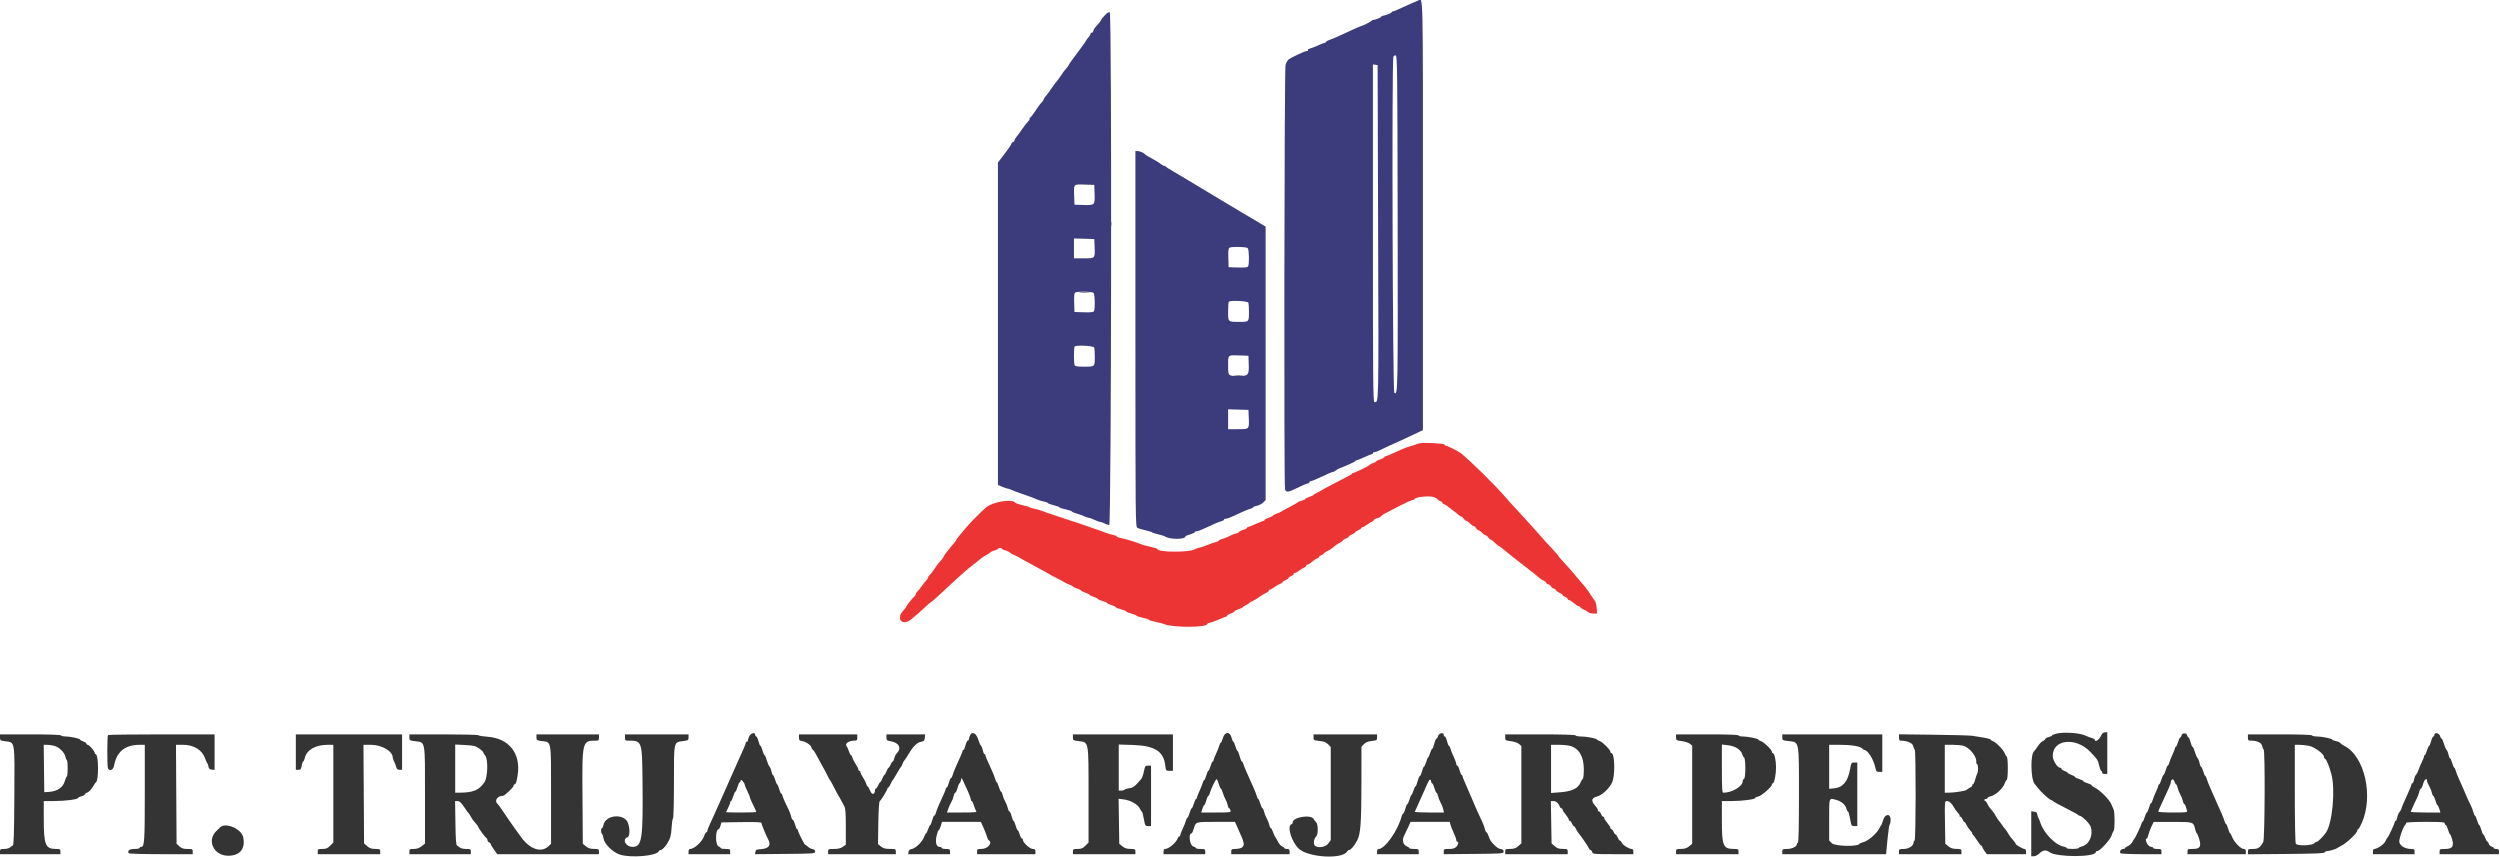 <svg id="svg" version="1.1" xmlns="http://www.w3.org/2000/svg" xmlns:xlink="http://www.w3.org/1999/xlink" width="400" height="137.041" viewBox="0, 0, 400,137.041"><g id="svgg"><path id="path0" d="M227.083 70.935 C 226.900 70.980,226.600 71.082,226.417 71.162 C 226.233 71.242,225.861 71.356,225.589 71.416 C 225.317 71.476,224.717 71.696,224.255 71.906 C 222.174 72.853,221.827 73.000,221.668 73.000 C 221.576 73.000,221.500 73.063,221.500 73.140 C 221.500 73.217,221.200 73.379,220.833 73.500 C 220.467 73.621,220.167 73.775,220.167 73.842 C 220.167 73.909,219.984 74.010,219.762 74.066 C 219.539 74.121,219.258 74.266,219.137 74.386 C 218.898 74.624,216.761 75.667,216.513 75.667 C 216.430 75.667,216.336 75.723,216.306 75.792 C 216.248 75.921,215.844 76.143,213.167 77.514 C 212.296 77.960,211.508 78.387,211.417 78.463 C 211.325 78.540,211.006 78.710,210.708 78.842 C 210.410 78.973,210.167 79.126,210.167 79.181 C 210.167 79.235,209.867 79.379,209.500 79.500 C 209.133 79.621,208.833 79.777,208.833 79.847 C 208.833 79.916,208.608 80.023,208.332 80.084 C 208.056 80.144,207.735 80.282,207.618 80.389 C 207.502 80.496,206.884 80.846,206.245 81.167 C 205.606 81.487,205.046 81.796,205.000 81.852 C 204.954 81.907,204.635 82.054,204.292 82.177 C 203.948 82.300,203.667 82.448,203.667 82.507 C 203.667 82.565,203.367 82.712,203.000 82.833 C 202.633 82.954,202.333 83.116,202.333 83.193 C 202.333 83.270,202.260 83.333,202.171 83.333 C 202.081 83.333,201.517 83.558,200.917 83.833 C 200.316 84.108,199.752 84.333,199.662 84.333 C 199.573 84.333,199.500 84.396,199.500 84.474 C 199.500 84.551,199.200 84.704,198.833 84.814 C 198.467 84.923,198.167 85.085,198.167 85.173 C 198.167 85.261,198.028 85.333,197.858 85.333 C 197.688 85.333,197.213 85.512,196.802 85.731 C 196.391 85.949,195.817 86.180,195.527 86.244 C 195.237 86.308,195.000 86.423,195.000 86.500 C 195.000 86.577,194.756 86.692,194.458 86.756 C 194.160 86.819,193.598 87.014,193.208 87.190 C 192.819 87.365,192.256 87.555,191.958 87.611 C 191.660 87.667,191.342 87.771,191.250 87.841 C 190.501 88.416,185.167 88.406,185.167 87.831 C 185.167 87.764,184.708 87.620,184.146 87.509 C 183.585 87.399,182.891 87.208,182.605 87.085 C 181.859 86.765,180.025 86.206,179.292 86.075 C 178.948 86.013,178.667 85.900,178.667 85.822 C 178.667 85.745,178.385 85.632,178.042 85.571 C 177.698 85.510,177.192 85.362,176.917 85.241 C 176.642 85.120,175.704 84.786,174.833 84.498 C 173.963 84.210,173.100 83.911,172.917 83.832 C 172.733 83.754,172.283 83.604,171.917 83.500 C 171.550 83.396,171.100 83.247,170.917 83.170 C 170.733 83.093,169.833 82.792,168.917 82.502 C 168.000 82.211,167.025 81.876,166.750 81.756 C 166.475 81.637,165.950 81.486,165.583 81.422 C 165.217 81.357,164.842 81.244,164.750 81.170 C 164.658 81.097,164.133 80.940,163.583 80.821 C 163.033 80.701,162.537 80.537,162.481 80.454 C 162.004 79.755,158.818 80.272,157.725 81.227 C 156.947 81.907,155.216 83.655,154.634 84.349 C 154.295 84.753,153.789 85.356,153.509 85.689 C 153.229 86.022,153.000 86.340,153.000 86.397 C 153.000 86.454,152.869 86.641,152.708 86.814 C 152.548 86.986,152.282 87.305,152.118 87.522 C 151.954 87.739,151.635 88.142,151.410 88.417 C 151.185 88.692,151.000 88.973,151.000 89.042 C 151.000 89.110,150.847 89.335,150.659 89.542 C 150.109 90.147,149.934 90.375,149.412 91.167 C 149.140 91.579,148.824 91.977,148.709 92.050 C 148.594 92.123,148.500 92.275,148.500 92.388 C 148.500 92.500,148.369 92.714,148.208 92.863 C 148.048 93.012,147.729 93.411,147.500 93.750 C 147.271 94.089,146.952 94.488,146.792 94.637 C 146.631 94.786,146.500 95.000,146.500 95.112 C 146.500 95.225,146.406 95.377,146.292 95.450 C 146.058 95.600,145.000 96.929,145.000 97.074 C 145.000 97.125,144.869 97.311,144.708 97.488 C 144.079 98.182,144.000 98.340,144.000 98.910 C 144.000 99.625,144.945 99.774,145.683 99.175 C 146.709 98.344,147.077 98.023,147.942 97.208 C 148.452 96.727,148.918 96.333,148.977 96.332 C 149.035 96.332,149.736 95.713,150.535 94.957 C 151.333 94.202,152.447 93.171,153.011 92.667 C 153.576 92.162,154.204 91.600,154.409 91.417 C 154.722 91.136,155.487 90.519,156.470 89.755 C 156.591 89.660,156.819 89.471,156.975 89.333 C 157.132 89.196,157.483 88.971,157.755 88.833 C 158.027 88.696,158.353 88.486,158.478 88.367 C 158.604 88.248,158.923 88.107,159.187 88.054 C 159.451 88.002,159.667 87.893,159.667 87.813 C 159.667 87.732,159.817 87.667,160.000 87.667 C 160.183 87.667,160.333 87.732,160.333 87.813 C 160.333 87.893,160.549 88.002,160.813 88.054 C 161.077 88.107,161.396 88.251,161.522 88.374 C 161.647 88.497,162.012 88.702,162.333 88.831 C 162.654 88.959,162.954 89.106,163.000 89.157 C 163.046 89.208,163.346 89.383,163.667 89.546 C 163.987 89.709,164.775 90.138,165.417 90.500 C 166.058 90.862,166.846 91.291,167.167 91.454 C 167.487 91.617,167.787 91.787,167.833 91.833 C 167.879 91.879,168.442 92.179,169.083 92.500 C 169.725 92.821,170.287 93.129,170.333 93.185 C 170.379 93.241,170.698 93.387,171.042 93.510 C 171.385 93.633,171.667 93.782,171.667 93.840 C 171.667 93.899,171.967 94.046,172.333 94.167 C 172.700 94.288,173.000 94.438,173.000 94.500 C 173.000 94.562,173.300 94.712,173.667 94.833 C 174.033 94.954,174.333 95.104,174.333 95.167 C 174.333 95.229,174.633 95.379,175.000 95.500 C 175.367 95.621,175.667 95.773,175.667 95.838 C 175.667 95.903,176.004 96.051,176.417 96.167 C 176.829 96.282,177.167 96.430,177.167 96.495 C 177.167 96.561,177.467 96.704,177.833 96.814 C 178.200 96.923,178.500 97.071,178.500 97.142 C 178.500 97.213,178.875 97.366,179.333 97.484 C 179.792 97.601,180.167 97.752,180.167 97.819 C 180.167 97.885,180.542 98.042,181.000 98.167 C 181.458 98.291,181.833 98.445,181.833 98.507 C 181.833 98.570,182.283 98.717,182.833 98.833 C 183.383 98.950,183.833 99.100,183.833 99.167 C 183.833 99.233,184.302 99.380,184.875 99.492 C 185.448 99.604,186.067 99.764,186.250 99.848 C 187.542 100.435,193.167 100.426,193.167 99.837 C 193.167 99.766,193.393 99.663,193.669 99.608 C 193.946 99.552,194.586 99.318,195.091 99.087 C 195.596 98.856,196.083 98.667,196.172 98.667 C 196.261 98.667,196.333 98.597,196.333 98.513 C 196.333 98.428,196.596 98.273,196.917 98.167 C 197.237 98.061,197.500 97.908,197.500 97.827 C 197.500 97.746,197.800 97.590,198.167 97.480 C 198.533 97.370,198.833 97.227,198.833 97.161 C 198.833 97.094,199.058 96.947,199.333 96.833 C 199.608 96.719,199.833 96.579,199.833 96.520 C 199.833 96.462,200.077 96.307,200.375 96.175 C 200.673 96.043,200.992 95.874,201.083 95.799 C 201.423 95.520,202.426 94.897,202.708 94.789 C 202.869 94.727,203.000 94.600,203.000 94.505 C 203.000 94.411,203.087 94.333,203.193 94.333 C 203.299 94.333,203.617 94.157,203.901 93.941 C 204.185 93.725,204.585 93.495,204.792 93.429 C 204.998 93.364,205.167 93.250,205.167 93.176 C 205.167 93.101,205.392 92.947,205.667 92.833 C 205.942 92.719,206.167 92.558,206.167 92.476 C 206.167 92.393,206.354 92.254,206.583 92.167 C 206.813 92.080,207.000 91.931,207.000 91.837 C 207.000 91.744,207.087 91.667,207.193 91.667 C 207.299 91.667,207.617 91.492,207.901 91.279 C 208.185 91.066,208.548 90.844,208.708 90.785 C 208.869 90.726,209.000 90.600,209.000 90.505 C 209.000 90.411,209.094 90.333,209.208 90.333 C 209.323 90.333,209.679 90.108,210.000 89.833 C 210.321 89.559,210.677 89.334,210.792 89.334 C 210.906 89.334,211.000 89.256,211.000 89.163 C 211.000 89.069,211.188 88.920,211.417 88.833 C 211.646 88.746,211.833 88.616,211.833 88.545 C 211.833 88.473,212.070 88.310,212.358 88.182 C 212.647 88.054,213.017 87.830,213.180 87.683 C 213.637 87.272,213.878 87.103,214.375 86.847 C 214.627 86.717,214.833 86.557,214.833 86.492 C 214.833 86.427,215.058 86.281,215.333 86.167 C 215.608 86.053,215.833 85.903,215.833 85.833 C 215.833 85.764,216.058 85.614,216.333 85.500 C 216.608 85.386,216.833 85.236,216.833 85.167 C 216.833 85.097,217.058 84.947,217.333 84.833 C 217.608 84.719,217.833 84.560,217.833 84.480 C 217.833 84.399,217.920 84.333,218.026 84.333 C 218.132 84.333,218.451 84.159,218.734 83.946 C 219.018 83.733,219.381 83.510,219.542 83.451 C 219.702 83.392,219.833 83.272,219.833 83.185 C 219.833 83.098,220.058 82.977,220.332 82.917 C 220.607 82.857,220.888 82.719,220.957 82.612 C 221.027 82.505,221.346 82.282,221.667 82.118 C 221.987 81.954,223.035 81.410,223.995 80.910 C 224.955 80.409,225.874 80.000,226.037 80.000 C 226.200 80.000,226.333 79.932,226.333 79.848 C 226.333 79.544,228.576 79.293,229.315 79.514 C 229.692 79.627,230.000 79.784,230.000 79.864 C 230.000 79.943,230.188 80.080,230.417 80.167 C 230.646 80.254,230.833 80.402,230.833 80.496 C 230.833 80.590,230.916 80.667,231.018 80.667 C 231.119 80.667,231.405 80.835,231.653 81.042 C 231.902 81.248,232.318 81.567,232.578 81.750 C 232.838 81.933,233.189 82.215,233.359 82.375 C 233.528 82.535,233.741 82.667,233.832 82.667 C 233.923 82.667,234.091 82.817,234.205 83.000 C 234.320 83.183,234.500 83.333,234.606 83.333 C 234.712 83.333,234.975 83.520,235.191 83.747 C 235.407 83.975,235.674 84.162,235.786 84.164 C 235.897 84.165,236.069 84.317,236.167 84.500 C 236.265 84.683,236.436 84.835,236.548 84.836 C 236.659 84.838,236.927 85.025,237.142 85.253 C 237.358 85.480,237.622 85.667,237.727 85.667 C 237.833 85.667,238.013 85.817,238.128 86.000 C 238.242 86.183,238.413 86.333,238.507 86.333 C 238.601 86.333,238.898 86.558,239.167 86.833 C 239.435 87.108,239.704 87.333,239.764 87.333 C 239.824 87.333,240.118 87.540,240.418 87.792 C 240.718 88.044,241.159 88.400,241.397 88.583 C 241.635 88.767,242.009 89.067,242.227 89.250 C 242.445 89.433,242.825 89.729,243.072 89.906 C 243.319 90.084,243.662 90.351,243.833 90.500 C 244.005 90.649,244.346 90.916,244.592 91.094 C 245.119 91.475,245.699 91.941,246.282 92.453 C 246.514 92.656,246.839 92.865,247.003 92.918 C 247.168 92.970,247.345 93.122,247.396 93.256 C 247.447 93.390,247.602 93.500,247.739 93.500 C 247.876 93.500,248.069 93.650,248.167 93.833 C 248.265 94.017,248.457 94.167,248.594 94.167 C 248.732 94.167,248.884 94.272,248.934 94.401 C 248.983 94.531,249.244 94.727,249.512 94.838 C 249.780 94.949,250.000 95.108,250.000 95.191 C 250.000 95.274,250.188 95.413,250.417 95.500 C 250.646 95.587,250.833 95.735,250.833 95.829 C 250.833 95.923,250.927 96.003,251.042 96.007 C 251.156 96.010,251.510 96.235,251.827 96.507 C 252.144 96.778,252.501 97.000,252.619 97.000 C 252.737 97.000,252.833 97.066,252.833 97.146 C 252.833 97.227,253.077 97.393,253.375 97.514 C 253.673 97.636,254.016 97.833,254.137 97.951 C 254.258 98.070,254.624 98.167,254.949 98.167 L 255.541 98.167 255.467 97.275 C 255.427 96.785,255.303 96.279,255.192 96.150 C 255.082 96.022,254.749 95.542,254.454 95.084 C 254.158 94.626,253.804 94.123,253.667 93.966 C 253.529 93.809,253.179 93.396,252.888 93.048 C 251.398 91.267,250.601 90.352,249.998 89.732 C 249.633 89.355,249.333 88.999,249.333 88.940 C 249.333 88.881,248.940 88.424,248.458 87.923 C 247.977 87.422,247.407 86.803,247.191 86.548 C 246.975 86.292,246.424 85.671,245.968 85.167 C 245.511 84.662,244.675 83.733,244.111 83.102 C 243.546 82.471,242.783 81.643,242.417 81.261 C 242.050 80.880,241.401 80.159,240.974 79.659 C 239.363 77.771,235.296 73.757,233.729 72.508 C 233.364 72.217,231.617 71.333,231.407 71.333 C 231.290 71.333,231.165 71.246,231.130 71.139 C 231.063 70.938,227.745 70.771,227.083 70.935 " stroke="none" fill="#ec3434" fill-rule="evenodd"></path><path id="path1" d="M177.712 35.833 C 177.712 36.246,177.745 36.415,177.784 36.208 C 177.824 36.002,177.824 35.665,177.784 35.458 C 177.745 35.252,177.712 35.421,177.712 35.833 M172.792 46.789 C 173.181 46.824,173.819 46.824,174.208 46.789 C 174.598 46.754,174.279 46.725,173.500 46.725 C 172.721 46.725,172.402 46.754,172.792 46.789 M197.542 60.121 C 197.885 60.157,198.448 60.157,198.792 60.121 C 199.135 60.085,198.854 60.056,198.167 60.056 C 197.479 60.056,197.198 60.085,197.542 60.121 M329.125 117.360 C 328.690 117.457,328.333 117.597,328.333 117.671 C 328.333 117.746,328.103 117.857,327.822 117.919 C 327.541 117.981,327.271 118.134,327.223 118.259 C 327.175 118.385,327.001 118.530,326.837 118.582 C 326.673 118.634,326.324 118.993,326.061 119.380 C 325.799 119.767,325.532 120.123,325.468 120.171 C 324.844 120.640,324.904 124.707,325.546 125.429 C 325.658 125.555,325.900 125.856,326.083 126.097 C 326.587 126.760,327.954 128.000,328.180 128.000 C 328.251 128.000,328.409 128.094,328.530 128.208 C 328.651 128.323,329.575 128.829,330.583 129.333 C 331.592 129.837,332.442 130.306,332.472 130.375 C 332.503 130.444,332.603 130.500,332.694 130.500 C 333.077 130.500,334.327 131.727,334.511 132.283 C 334.953 133.623,334.277 135.132,333.103 135.427 C 332.861 135.487,332.622 135.604,332.572 135.685 C 332.452 135.879,330.667 135.879,330.667 135.685 C 330.667 135.604,330.419 135.491,330.115 135.434 C 328.862 135.199,327.003 133.294,326.498 131.729 C 326.384 131.374,326.232 131.008,326.161 130.917 C 326.090 130.825,326.006 130.563,325.974 130.333 C 325.931 130.021,325.802 129.904,325.458 129.864 L 325.000 129.811 325.000 133.406 L 325.000 137.000 325.429 137.000 C 325.684 137.000,326.062 136.797,326.359 136.500 C 326.853 136.006,327.409 135.949,327.917 136.341 C 329.011 137.187,335.333 137.175,335.333 136.327 C 335.333 136.239,335.446 136.167,335.583 136.167 C 335.983 136.167,337.631 134.366,337.845 133.695 C 337.952 133.359,338.106 133.012,338.187 132.925 C 338.381 132.715,338.376 129.909,338.181 129.539 C 338.097 129.380,337.939 129.010,337.831 128.717 C 337.556 127.974,335.947 126.363,335.090 125.973 C 334.857 125.867,334.667 125.720,334.667 125.647 C 334.667 125.573,334.367 125.423,334.000 125.314 C 333.633 125.204,333.333 125.054,333.333 124.980 C 333.333 124.907,333.033 124.757,332.667 124.647 C 332.300 124.537,332.000 124.389,332.000 124.318 C 332.000 124.247,331.737 124.093,331.417 123.977 C 331.096 123.861,330.833 123.714,330.833 123.649 C 330.833 123.585,330.608 123.454,330.333 123.358 C 330.058 123.262,329.833 123.105,329.833 123.009 C 329.833 122.912,329.730 122.833,329.603 122.833 C 329.190 122.833,328.458 121.680,328.440 121.002 C 328.369 118.300,332.102 117.856,334.438 120.289 C 335.610 121.510,335.651 121.572,335.864 122.495 C 335.970 122.956,336.119 123.333,336.195 123.333 C 336.271 123.333,336.333 123.446,336.333 123.583 C 336.333 123.739,336.491 123.833,336.750 123.833 L 337.167 123.833 337.167 120.500 L 337.167 117.167 336.792 117.169 C 336.520 117.170,336.329 117.353,336.098 117.835 C 335.812 118.432,335.167 118.790,335.167 118.351 C 335.167 118.270,334.963 118.152,334.714 118.089 C 334.465 118.027,333.943 117.830,333.554 117.653 C 332.696 117.263,330.282 117.103,329.125 117.360 M119.848 117.875 C 119.724 118.173,119.633 118.473,119.645 118.542 C 119.657 118.610,119.592 118.667,119.500 118.667 C 119.408 118.667,119.333 118.746,119.333 118.844 C 119.333 118.941,119.138 119.447,118.900 119.969 C 118.662 120.490,118.354 121.179,118.215 121.500 C 117.968 122.072,117.665 122.750,116.913 124.417 C 116.542 125.239,116.120 126.192,115.624 127.333 C 115.484 127.654,115.166 128.367,114.916 128.917 C 114.667 129.467,114.321 130.235,114.148 130.625 C 113.975 131.015,113.683 131.657,113.500 132.053 C 113.317 132.448,113.167 132.861,113.167 132.969 C 113.167 133.078,113.097 133.167,113.013 133.167 C 112.928 133.167,112.772 133.432,112.665 133.756 C 112.369 134.653,111.095 135.833,110.423 135.833 C 110.261 135.833,110.167 135.986,110.167 136.250 L 110.167 136.667 113.500 136.667 L 116.833 136.667 116.833 136.250 C 116.833 135.867,116.772 135.833,116.083 135.833 C 115.671 135.833,115.333 135.776,115.333 135.706 C 115.333 135.636,115.165 135.505,114.958 135.415 C 114.423 135.179,114.450 132.667,114.988 132.667 C 115.060 132.667,115.188 132.423,115.274 132.125 L 115.429 131.583 118.631 131.538 C 120.954 131.505,121.833 131.545,121.833 131.684 C 121.833 131.889,122.550 133.633,122.933 134.359 C 123.409 135.261,122.986 135.784,121.718 135.865 C 121.031 135.909,120.909 135.970,120.863 136.294 L 120.809 136.672 125.613 136.628 C 130.291 136.584,130.417 136.575,130.417 136.250 C 130.417 136.026,130.287 135.898,130.019 135.860 C 129.800 135.830,129.468 135.661,129.279 135.485 C 129.091 135.310,128.891 135.167,128.834 135.167 C 128.707 135.167,127.667 133.099,127.667 132.848 C 127.667 132.748,127.607 132.667,127.535 132.667 C 127.462 132.667,127.312 132.329,127.202 131.917 C 127.092 131.504,126.932 131.167,126.847 131.167 C 126.762 131.167,126.640 130.923,126.576 130.625 C 126.511 130.327,126.325 129.821,126.161 129.500 C 125.621 128.438,125.167 127.383,125.167 127.190 C 125.167 127.086,125.101 127.000,125.022 127.000 C 124.942 127.000,124.782 126.662,124.667 126.250 C 124.551 125.837,124.408 125.500,124.348 125.500 C 124.288 125.500,124.140 125.162,124.018 124.750 C 123.896 124.337,123.738 124.000,123.667 124.000 C 123.595 124.000,123.488 123.740,123.429 123.422 C 123.369 123.104,123.225 122.748,123.109 122.630 C 122.993 122.513,122.798 122.060,122.677 121.625 C 122.556 121.190,122.401 120.833,122.333 120.833 C 122.265 120.833,122.115 120.496,122.000 120.083 C 121.885 119.671,121.734 119.333,121.665 119.333 C 121.596 119.333,121.455 118.996,121.351 118.583 C 121.247 118.171,121.088 117.833,120.998 117.833 C 120.907 117.833,120.833 117.721,120.833 117.583 C 120.833 117.079,120.087 117.300,119.848 117.875 M155.163 117.761 C 155.073 117.996,155.000 118.258,155.000 118.344 C 155.000 118.430,154.926 118.500,154.836 118.500 C 154.745 118.500,154.586 118.837,154.483 119.250 C 154.379 119.662,154.228 120.000,154.147 120.000 C 154.066 120.000,154.000 120.076,154.000 120.168 C 154.000 120.327,153.853 120.674,152.906 122.755 C 152.696 123.217,152.473 123.798,152.411 124.047 C 152.348 124.296,152.231 124.500,152.151 124.500 C 152.071 124.500,151.920 124.837,151.816 125.250 C 151.712 125.662,151.561 126.000,151.480 126.000 C 151.399 126.000,151.333 126.076,151.333 126.168 C 151.333 126.327,151.187 126.674,150.239 128.755 C 150.030 129.217,149.807 129.798,149.744 130.047 C 149.682 130.296,149.565 130.500,149.484 130.500 C 149.404 130.500,149.253 130.837,149.149 131.250 C 149.045 131.662,148.906 132.000,148.840 132.000 C 148.774 132.000,148.621 132.300,148.500 132.667 C 148.379 133.033,148.232 133.333,148.173 133.333 C 148.115 133.333,147.979 133.577,147.871 133.875 C 147.566 134.717,146.479 135.766,145.814 135.860 C 145.551 135.898,145.399 136.043,145.363 136.292 L 145.310 136.667 148.655 136.667 L 152.000 136.667 152.000 136.250 C 152.000 135.875,151.933 135.833,151.333 135.833 C 150.967 135.833,150.667 135.758,150.667 135.667 C 150.667 135.575,150.515 135.500,150.329 135.500 C 149.806 135.500,149.616 134.788,149.854 133.723 C 149.963 133.234,150.113 132.833,150.186 132.833 C 150.260 132.833,150.410 132.533,150.520 132.167 L 150.719 131.500 153.832 131.500 L 156.944 131.500 157.380 132.477 C 157.619 133.014,157.865 133.652,157.926 133.895 C 157.987 134.138,158.104 134.378,158.185 134.428 C 158.864 134.848,158.070 135.820,157.042 135.828 C 156.399 135.833,156.333 135.872,156.333 136.250 L 156.333 136.667 161.000 136.667 L 165.667 136.667 165.667 136.250 C 165.667 135.914,165.584 135.833,165.239 135.833 C 164.784 135.833,163.667 134.810,163.667 134.393 C 163.667 134.269,163.595 134.167,163.507 134.167 C 163.419 134.167,163.257 133.867,163.147 133.500 C 163.037 133.133,162.894 132.833,162.829 132.833 C 162.763 132.833,162.615 132.496,162.500 132.083 C 162.385 131.671,162.234 131.333,162.165 131.333 C 162.096 131.333,161.955 130.996,161.851 130.583 C 161.747 130.171,161.594 129.833,161.511 129.833 C 161.428 129.833,161.308 129.590,161.245 129.292 C 161.182 128.994,160.997 128.525,160.833 128.250 C 160.670 127.975,160.484 127.506,160.421 127.208 C 160.358 126.910,160.246 126.667,160.172 126.667 C 160.098 126.667,159.937 126.329,159.815 125.917 C 159.694 125.504,159.543 125.167,159.482 125.167 C 159.420 125.167,159.318 124.963,159.256 124.714 C 159.193 124.465,158.970 123.883,158.761 123.422 C 157.813 121.340,157.667 120.993,157.667 120.835 C 157.667 120.742,157.600 120.667,157.519 120.667 C 157.437 120.667,157.322 120.407,157.262 120.089 C 157.202 119.771,157.060 119.415,156.946 119.297 C 156.831 119.179,156.639 118.746,156.517 118.333 C 156.197 117.244,155.475 116.939,155.163 117.761 M195.669 118.075 C 195.552 118.492,195.400 118.833,195.330 118.833 C 195.260 118.833,195.152 119.037,195.089 119.286 C 195.027 119.535,194.793 120.124,194.571 120.594 C 194.349 121.064,194.167 121.535,194.167 121.641 C 194.167 121.747,194.108 121.833,194.036 121.833 C 193.965 121.833,193.806 122.171,193.685 122.583 C 193.563 122.996,193.406 123.333,193.337 123.333 C 193.267 123.333,193.115 123.671,193.000 124.083 C 192.885 124.496,192.733 124.833,192.663 124.833 C 192.593 124.833,192.485 125.037,192.422 125.286 C 192.360 125.535,192.127 126.124,191.904 126.594 C 191.682 127.064,191.500 127.535,191.500 127.641 C 191.500 127.747,191.441 127.833,191.370 127.833 C 191.298 127.833,191.140 128.171,191.018 128.583 C 190.896 128.996,190.740 129.333,190.670 129.333 C 190.600 129.333,190.449 129.671,190.333 130.083 C 190.218 130.496,190.066 130.833,189.996 130.833 C 189.927 130.833,189.818 131.037,189.756 131.286 C 189.693 131.535,189.460 132.124,189.238 132.594 C 189.015 133.064,188.833 133.535,188.833 133.641 C 188.833 133.747,188.763 133.833,188.678 133.833 C 188.592 133.833,188.478 133.974,188.423 134.146 C 188.217 134.795,186.986 135.833,186.423 135.833 C 186.261 135.833,186.167 135.986,186.167 136.250 L 186.167 136.667 189.500 136.667 L 192.833 136.667 192.833 136.250 C 192.833 135.867,192.772 135.833,192.083 135.833 C 191.671 135.833,191.333 135.766,191.333 135.685 C 191.333 135.603,191.151 135.490,190.928 135.434 C 190.354 135.290,190.100 133.333,190.655 133.333 C 190.724 133.333,190.875 133.015,190.991 132.625 C 191.335 131.466,191.228 131.500,194.564 131.500 L 197.588 131.500 197.951 132.292 C 199.130 134.866,199.211 135.220,198.708 135.601 C 198.548 135.723,198.098 135.825,197.708 135.828 C 197.065 135.833,197.000 135.872,197.000 136.250 L 197.000 136.667 201.667 136.667 L 206.333 136.667 206.333 136.250 C 206.333 135.917,206.250 135.833,205.917 135.833 C 205.688 135.833,205.500 135.776,205.500 135.706 C 205.500 135.636,205.331 135.505,205.125 135.415 C 204.919 135.324,204.623 134.987,204.467 134.667 C 204.312 134.346,204.116 134.004,204.032 133.907 C 203.949 133.810,203.789 133.454,203.677 133.116 C 203.566 132.777,203.411 132.500,203.334 132.500 C 203.256 132.500,203.142 132.256,203.079 131.958 C 203.016 131.660,202.830 131.192,202.667 130.917 C 202.503 130.642,202.318 130.173,202.255 129.875 C 202.192 129.577,202.079 129.333,202.005 129.333 C 201.931 129.333,201.770 128.996,201.649 128.583 C 201.527 128.171,201.377 127.833,201.315 127.833 C 201.253 127.833,201.152 127.630,201.089 127.380 C 201.027 127.131,200.786 126.513,200.555 126.005 C 200.323 125.498,200.037 124.858,199.918 124.583 C 199.799 124.308,199.553 123.746,199.371 123.333 C 199.189 122.921,198.988 122.415,198.925 122.208 C 198.862 122.002,198.755 121.833,198.687 121.833 C 198.619 121.833,198.467 121.458,198.349 121.000 C 198.232 120.542,198.078 120.167,198.006 120.167 C 197.935 120.167,197.782 119.829,197.667 119.417 C 197.551 119.004,197.399 118.667,197.328 118.667 C 197.258 118.667,197.134 118.385,197.053 118.042 C 196.811 117.013,195.961 117.033,195.669 118.075 M230.098 117.750 C 230.041 117.979,229.927 118.167,229.846 118.167 C 229.764 118.167,229.601 118.542,229.484 119.000 C 229.366 119.458,229.213 119.833,229.142 119.833 C 229.071 119.833,228.923 120.133,228.814 120.500 C 228.704 120.867,228.567 121.167,228.510 121.167 C 228.453 121.167,228.306 121.504,228.185 121.917 C 228.063 122.329,227.905 122.667,227.835 122.667 C 227.764 122.667,227.621 123.004,227.517 123.417 C 227.414 123.829,227.262 124.167,227.180 124.167 C 227.098 124.167,226.935 124.542,226.817 125.000 C 226.700 125.458,226.546 125.833,226.475 125.833 C 226.405 125.833,226.257 126.133,226.147 126.500 C 226.037 126.867,225.900 127.167,225.843 127.167 C 225.786 127.167,225.640 127.504,225.518 127.917 C 225.396 128.329,225.239 128.667,225.168 128.667 C 225.097 128.667,224.955 129.004,224.851 129.417 C 224.747 129.829,224.596 130.167,224.516 130.167 C 224.435 130.167,224.318 130.373,224.255 130.625 C 223.709 132.819,221.593 135.833,220.599 135.833 C 220.427 135.833,220.333 135.980,220.333 136.250 L 220.333 136.667 223.667 136.667 L 227.000 136.667 227.000 136.250 C 227.000 135.867,226.939 135.833,226.250 135.833 C 225.838 135.833,225.500 135.777,225.500 135.707 C 225.500 135.638,225.275 135.482,225.000 135.360 C 224.466 135.124,224.306 134.345,224.660 133.706 C 224.748 133.547,225.016 132.985,225.256 132.458 L 225.691 131.500 228.827 131.500 L 231.964 131.500 232.078 131.953 C 232.140 132.202,232.373 132.791,232.596 133.261 C 232.818 133.731,233.000 134.240,233.000 134.391 C 233.000 134.543,233.075 134.667,233.167 134.667 C 233.448 134.667,233.352 135.148,233.000 135.500 C 232.756 135.744,232.444 135.833,231.833 135.833 C 231.054 135.833,231.000 135.861,231.000 136.253 L 231.000 136.672 235.792 136.628 C 240.457 136.584,240.583 136.575,240.583 136.250 C 240.583 136.026,240.453 135.898,240.186 135.860 C 239.786 135.804,239.547 135.654,239.030 135.137 C 238.526 134.633,238.383 134.406,238.177 133.782 C 238.066 133.444,237.911 133.167,237.834 133.167 C 237.756 133.167,237.640 132.923,237.576 132.625 C 237.511 132.327,237.325 131.821,237.161 131.500 C 236.783 130.756,236.064 129.135,235.166 127.000 C 234.877 126.313,234.497 125.432,234.320 125.043 C 234.144 124.655,234.000 124.261,234.000 124.168 C 234.000 124.076,233.941 124.000,233.868 124.000 C 233.795 124.000,233.646 123.662,233.535 123.250 C 233.425 122.837,233.259 122.500,233.167 122.500 C 233.075 122.500,233.000 122.376,233.000 122.224 C 233.000 122.073,232.818 121.564,232.596 121.094 C 232.373 120.624,232.140 120.035,232.078 119.786 C 232.015 119.537,231.906 119.333,231.835 119.333 C 231.764 119.333,231.621 118.996,231.517 118.583 C 231.414 118.171,231.255 117.833,231.164 117.833 C 231.074 117.833,231.000 117.721,231.000 117.583 C 231.000 117.133,230.217 117.278,230.098 117.750 M349.048 117.667 C 349.000 117.850,348.903 118.000,348.832 118.000 C 348.761 118.000,348.604 118.337,348.482 118.750 C 348.360 119.162,348.202 119.500,348.130 119.500 C 348.059 119.500,348.000 119.587,348.000 119.692 C 348.000 119.798,347.818 120.269,347.596 120.739 C 347.373 121.209,347.140 121.798,347.078 122.047 C 347.015 122.296,346.907 122.500,346.837 122.500 C 346.767 122.500,346.615 122.837,346.500 123.250 C 346.385 123.662,346.233 124.000,346.163 124.000 C 346.094 124.000,345.937 124.337,345.815 124.750 C 345.694 125.162,345.535 125.500,345.464 125.500 C 345.392 125.500,345.333 125.587,345.333 125.692 C 345.333 125.798,345.151 126.269,344.929 126.739 C 344.707 127.209,344.473 127.798,344.411 128.047 C 344.348 128.296,344.240 128.500,344.170 128.500 C 344.100 128.500,343.949 128.837,343.833 129.250 C 343.718 129.662,343.566 130.000,343.497 130.000 C 343.427 130.000,343.270 130.337,343.149 130.750 C 343.027 131.162,342.869 131.500,342.797 131.500 C 342.725 131.500,342.667 131.588,342.667 131.695 C 342.667 131.902,341.675 134.025,341.512 134.167 C 341.459 134.212,341.310 134.455,341.181 134.706 C 341.052 134.957,340.733 135.257,340.473 135.372 C 340.213 135.487,340.000 135.638,340.000 135.707 C 340.000 135.777,339.858 135.833,339.684 135.833 C 339.357 135.833,339.096 136.251,339.259 136.515 C 339.311 136.598,340.811 136.667,342.593 136.667 L 345.833 136.667 345.833 136.250 C 345.833 135.875,345.767 135.833,345.167 135.833 C 344.800 135.833,344.500 135.758,344.500 135.667 C 344.500 135.575,344.359 135.500,344.186 135.500 C 344.013 135.500,343.751 135.315,343.603 135.089 C 343.310 134.643,343.246 134.167,343.479 134.167 C 343.559 134.167,343.672 133.923,343.729 133.625 C 343.785 133.327,344.001 132.730,344.208 132.298 L 344.583 131.513 347.621 131.506 C 351.000 131.499,350.947 131.481,351.243 132.748 C 351.307 133.022,351.421 133.285,351.495 133.332 C 351.569 133.378,351.745 133.803,351.884 134.275 C 352.238 135.467,351.988 135.833,350.824 135.833 C 350.056 135.833,350.000 135.862,350.000 136.250 L 350.000 136.667 354.667 136.667 L 359.333 136.667 359.333 136.250 C 359.333 135.937,359.246 135.833,358.980 135.833 C 358.520 135.833,357.427 134.699,357.150 133.934 C 357.031 133.604,356.883 133.333,356.822 133.333 C 356.760 133.333,356.615 132.996,356.500 132.583 C 356.385 132.171,356.233 131.833,356.163 131.833 C 356.093 131.833,355.985 131.630,355.922 131.380 C 355.860 131.131,355.619 130.513,355.388 130.005 C 355.157 129.498,354.871 128.858,354.753 128.583 C 354.308 127.543,354.020 126.888,353.612 125.995 C 353.381 125.487,353.140 124.869,353.078 124.620 C 353.015 124.370,352.913 124.167,352.852 124.167 C 352.790 124.167,352.640 123.829,352.518 123.417 C 352.396 123.004,352.238 122.667,352.167 122.667 C 352.095 122.667,351.988 122.407,351.929 122.089 C 351.869 121.771,351.725 121.415,351.609 121.297 C 351.493 121.179,351.298 120.727,351.177 120.292 C 351.056 119.856,350.893 119.500,350.814 119.500 C 350.736 119.500,350.586 119.162,350.483 118.750 C 350.379 118.337,350.236 118.000,350.166 118.000 C 350.096 118.000,350.000 117.850,349.952 117.667 C 349.898 117.462,349.724 117.333,349.500 117.333 C 349.276 117.333,349.102 117.462,349.048 117.667 M389.500 117.583 C 389.500 117.721,389.426 117.833,389.336 117.833 C 389.245 117.833,389.086 118.171,388.983 118.583 C 388.879 118.996,388.736 119.333,388.665 119.333 C 388.595 119.333,388.437 119.671,388.315 120.083 C 388.194 120.496,388.035 120.833,387.964 120.833 C 387.892 120.833,387.833 120.930,387.833 121.048 C 387.833 121.166,387.685 121.554,387.504 121.909 C 387.322 122.265,387.086 122.823,386.979 123.148 C 386.871 123.474,386.685 123.839,386.565 123.959 C 386.445 124.079,386.298 124.437,386.238 124.755 C 386.178 125.073,386.063 125.333,385.981 125.333 C 385.900 125.333,385.833 125.409,385.833 125.502 C 385.833 125.594,385.673 126.026,385.477 126.460 C 384.517 128.591,384.364 128.946,384.248 129.326 C 384.179 129.550,384.023 129.834,383.901 129.956 C 383.779 130.078,383.631 130.437,383.571 130.755 C 383.512 131.073,383.396 131.333,383.315 131.333 C 383.233 131.333,383.167 131.406,383.167 131.496 C 383.167 131.719,382.162 133.897,382.011 134.000 C 381.945 134.046,381.789 134.315,381.666 134.599 C 381.454 135.086,380.368 135.835,379.875 135.834 C 379.760 135.834,379.667 136.021,379.667 136.250 L 379.667 136.667 383.000 136.667 L 386.333 136.667 386.333 136.250 C 386.333 135.887,386.260 135.833,385.766 135.833 C 384.703 135.833,383.792 135.190,383.884 134.503 C 383.981 133.774,384.513 132.325,384.792 132.030 C 384.906 131.909,385.000 131.740,385.000 131.655 C 385.000 131.565,386.297 131.500,388.083 131.500 C 390.713 131.500,391.167 131.537,391.167 131.750 C 391.167 131.887,391.233 132.000,391.315 132.000 C 391.396 132.000,391.563 132.337,391.685 132.750 C 391.806 133.162,391.955 133.500,392.015 133.500 C 392.074 133.500,392.219 133.841,392.336 134.258 C 392.664 135.432,392.381 135.833,391.222 135.833 C 390.385 135.833,390.333 135.858,390.333 136.250 L 390.333 136.667 395.083 136.667 L 399.833 136.667 399.833 136.250 C 399.833 135.917,399.750 135.833,399.417 135.833 C 399.188 135.833,399.000 135.767,399.000 135.686 C 399.000 135.605,398.844 135.498,398.654 135.448 C 398.464 135.399,398.268 135.203,398.218 135.012 C 398.168 134.822,398.066 134.667,397.991 134.667 C 397.916 134.667,397.760 134.404,397.644 134.083 C 397.528 133.762,397.383 133.500,397.322 133.500 C 397.260 133.500,397.115 133.162,397.000 132.750 C 396.885 132.337,396.735 132.000,396.667 132.000 C 396.599 132.000,396.449 131.662,396.333 131.250 C 396.218 130.837,396.064 130.500,395.992 130.500 C 395.919 130.500,395.807 130.256,395.742 129.958 C 395.678 129.660,395.485 129.154,395.314 128.833 C 395.144 128.512,394.845 127.875,394.651 127.417 C 394.099 126.112,393.897 125.651,393.445 124.661 C 393.214 124.154,392.973 123.535,392.911 123.286 C 392.848 123.037,392.747 122.833,392.685 122.833 C 392.623 122.833,392.473 122.496,392.351 122.083 C 392.230 121.671,392.071 121.333,392.000 121.333 C 391.929 121.333,391.822 121.073,391.762 120.755 C 391.702 120.437,391.558 120.081,391.442 119.964 C 391.326 119.846,391.132 119.394,391.010 118.958 C 390.889 118.523,390.726 118.167,390.648 118.167 C 390.570 118.167,390.459 117.979,390.402 117.750 C 390.283 117.278,389.500 117.133,389.500 117.583 M0.000 117.994 C 0.000 118.462,0.045 118.495,0.839 118.600 C 2.425 118.810,2.350 118.354,2.296 127.390 C 2.260 133.534,2.204 135.238,2.039 135.293 C 1.922 135.331,1.722 135.469,1.592 135.598 C 1.463 135.728,1.052 135.833,0.679 135.833 C 0.066 135.833,0.000 135.874,0.000 136.250 L 0.000 136.667 4.833 136.667 L 9.667 136.667 9.667 136.250 C 9.667 135.875,9.600 135.833,8.998 135.833 C 7.238 135.833,7.004 135.243,7.001 130.792 L 7.000 128.167 8.695 128.167 C 10.464 128.167,12.500 127.897,12.500 127.663 C 12.500 127.588,12.730 127.476,13.011 127.414 C 13.292 127.352,13.563 127.196,13.612 127.068 C 13.662 126.939,13.793 126.833,13.904 126.833 C 14.135 126.833,14.708 126.215,15.011 125.639 C 15.124 125.425,15.281 125.208,15.359 125.156 C 15.805 124.863,15.790 120.847,15.342 120.697 C 15.246 120.665,15.167 120.566,15.167 120.477 C 15.167 120.214,14.268 119.167,14.042 119.167 C 13.927 119.167,13.833 119.088,13.833 118.991 C 13.833 118.895,13.608 118.738,13.333 118.642 C 13.058 118.546,12.833 118.413,12.833 118.346 C 12.833 118.175,11.273 117.833,10.497 117.833 C 10.143 117.833,9.807 117.758,9.750 117.667 C 9.685 117.562,7.859 117.500,4.823 117.500 L 0.000 117.500 0.000 117.994 M17.278 117.611 C 17.139 117.750,17.130 122.544,17.268 122.903 C 17.479 123.453,18.121 123.215,18.242 122.542 C 18.646 120.293,19.981 119.182,22.292 119.171 L 23.167 119.167 23.167 126.906 C 23.167 134.630,23.108 135.500,22.587 135.500 C 22.448 135.500,22.333 135.575,22.333 135.667 C 22.333 135.758,21.966 135.833,21.518 135.833 C 20.718 135.833,20.342 136.110,20.593 136.515 C 20.646 136.601,22.893 136.667,25.760 136.667 L 30.833 136.667 30.833 136.250 C 30.833 135.861,30.778 135.833,29.993 135.833 C 29.326 135.833,29.059 135.747,28.701 135.415 L 28.250 134.997 28.204 127.082 L 28.157 119.167 29.220 119.167 C 31.043 119.167,32.347 119.976,32.849 121.417 C 32.977 121.783,33.131 122.121,33.191 122.167 C 33.251 122.212,33.326 122.438,33.358 122.667 C 33.402 122.979,33.531 123.097,33.875 123.136 L 34.333 123.189 34.333 120.344 L 34.333 117.500 25.861 117.500 C 21.201 117.500,17.339 117.550,17.278 117.611 M47.333 120.333 L 47.333 123.167 47.748 123.167 C 48.103 123.167,48.178 123.071,48.269 122.500 C 48.328 122.133,48.435 121.833,48.508 121.833 C 48.581 121.833,48.690 121.604,48.752 121.324 C 49.041 120.007,50.435 119.179,52.375 119.171 L 53.333 119.167 53.333 126.987 L 53.333 134.808 52.821 135.321 C 52.402 135.739,52.171 135.833,51.571 135.833 C 50.895 135.833,50.833 135.868,50.833 136.250 L 50.833 136.667 55.833 136.667 L 60.833 136.667 60.833 136.250 C 60.833 135.865,60.774 135.833,60.042 135.828 C 59.429 135.824,59.137 135.724,58.750 135.384 L 58.250 134.945 58.202 127.056 L 58.154 119.167 59.358 119.167 C 61.082 119.167,62.830 120.188,62.834 121.197 C 62.835 121.318,62.936 121.609,63.059 121.844 C 63.181 122.080,63.332 122.473,63.394 122.719 C 63.478 123.054,63.610 123.167,63.920 123.167 L 64.333 123.167 64.333 120.333 L 64.333 117.500 55.833 117.500 L 47.333 117.500 47.333 120.333 M65.500 117.988 C 65.500 118.454,65.541 118.481,66.402 118.589 C 68.094 118.800,68.000 118.289,68.000 127.243 L 68.000 134.983 67.443 135.408 C 67.052 135.706,66.678 135.833,66.193 135.833 C 65.565 135.833,65.500 135.872,65.500 136.250 L 65.500 136.667 70.417 136.667 L 75.333 136.667 75.333 136.250 C 75.333 135.866,75.273 135.833,74.571 135.833 C 74.138 135.833,73.708 135.732,73.574 135.598 C 73.445 135.469,73.244 135.331,73.128 135.293 C 72.968 135.240,72.904 134.359,72.866 131.695 L 72.815 128.167 73.213 128.167 C 73.511 128.167,73.774 128.407,74.262 129.125 C 74.619 129.652,74.958 130.121,75.014 130.167 C 75.071 130.212,75.213 130.433,75.331 130.656 C 75.556 131.083,75.728 131.316,76.208 131.845 C 76.369 132.022,76.500 132.211,76.500 132.264 C 76.500 132.429,77.570 133.908,77.792 134.050 C 77.906 134.123,78.000 134.294,78.000 134.430 C 78.000 134.566,78.112 134.720,78.250 134.773 C 78.387 134.826,78.500 134.942,78.500 135.032 C 78.500 135.122,78.738 135.527,79.028 135.931 L 79.557 136.667 87.695 136.667 L 95.833 136.667 95.833 136.250 C 95.833 135.865,95.773 135.833,95.042 135.827 C 94.455 135.823,94.121 135.716,93.750 135.413 L 93.250 135.005 93.199 127.826 C 93.131 118.456,93.121 118.500,95.407 118.500 C 95.770 118.500,95.833 118.425,95.833 118.000 L 95.833 117.500 90.833 117.500 L 85.833 117.500 85.833 117.979 C 85.833 118.427,85.885 118.464,86.673 118.568 C 88.265 118.780,88.167 118.214,88.167 127.175 L 88.167 135.016 87.726 135.425 C 86.581 136.485,84.755 135.866,83.396 133.958 C 82.949 133.330,82.508 132.726,82.417 132.616 C 82.325 132.507,81.921 131.929,81.519 131.333 C 80.373 129.633,79.759 128.757,79.650 128.667 C 79.033 128.153,79.535 127.333,80.466 127.333 C 80.734 127.333,82.167 125.982,82.167 125.730 C 82.167 125.604,82.234 125.500,82.316 125.500 C 82.527 125.500,82.676 125.060,82.836 123.958 C 83.336 120.512,81.414 118.111,77.965 117.875 C 77.245 117.825,76.617 117.721,76.568 117.643 C 76.520 117.564,74.010 117.500,70.990 117.500 L 65.500 117.500 65.500 117.988 M100.000 118.000 C 100.000 118.453,100.051 118.500,100.542 118.501 C 102.706 118.505,102.729 118.565,102.798 124.667 C 102.907 134.297,102.736 135.483,101.240 135.495 C 100.107 135.504,99.478 134.300,100.427 133.936 C 100.894 133.757,100.746 131.801,100.223 131.237 C 99.195 130.127,96.840 130.593,96.566 131.960 C 96.507 132.257,96.393 132.500,96.313 132.500 C 96.123 132.500,96.122 133.286,96.311 133.403 C 96.391 133.452,96.504 133.790,96.562 134.153 C 96.708 135.068,98.093 136.414,99.239 136.755 C 101.030 137.289,104.967 136.953,105.383 136.231 C 105.457 136.104,105.609 136.000,105.721 136.000 C 105.936 136.000,106.442 135.484,106.784 134.917 C 107.263 134.124,107.383 133.671,107.460 132.372 C 107.505 131.614,107.608 130.953,107.688 130.904 C 107.768 130.854,107.833 128.231,107.833 125.073 C 107.833 118.497,107.770 118.775,109.327 118.568 C 110.115 118.464,110.167 118.427,110.167 117.979 L 110.167 117.500 105.083 117.500 L 100.000 117.500 100.000 118.000 M127.833 117.992 C 127.833 118.422,127.907 118.499,128.411 118.593 C 129.022 118.708,129.833 119.295,129.833 119.622 C 129.833 119.729,129.927 119.877,130.042 119.950 C 130.156 120.023,130.383 120.346,130.546 120.667 C 130.709 120.987,131.139 121.775,131.502 122.417 C 131.866 123.058,132.285 123.846,132.433 124.167 C 132.582 124.487,132.752 124.787,132.810 124.833 C 132.869 124.879,133.179 125.442,133.500 126.083 C 133.821 126.725,134.121 127.287,134.167 127.333 C 134.212 127.379,134.384 127.679,134.549 128.000 C 134.713 128.321,134.955 128.771,135.088 129.000 C 135.272 129.319,135.329 130.091,135.331 132.280 L 135.333 135.144 134.849 135.489 C 134.499 135.738,134.108 135.833,133.433 135.833 C 132.549 135.833,132.500 135.855,132.500 136.250 L 132.500 136.667 137.917 136.667 L 143.333 136.667 143.333 136.250 C 143.333 135.855,143.285 135.833,142.375 135.827 C 141.628 135.823,141.314 135.737,140.948 135.438 L 140.480 135.055 140.532 131.688 C 140.562 129.687,140.651 128.272,140.751 128.202 C 140.968 128.047,142.000 126.358,142.000 126.156 C 142.000 126.070,142.057 126.000,142.126 126.000 C 142.195 126.000,142.358 125.756,142.488 125.458 C 142.617 125.160,142.772 124.879,142.831 124.833 C 142.890 124.787,143.191 124.300,143.500 123.750 C 143.809 123.200,144.112 122.712,144.175 122.667 C 144.237 122.621,144.341 122.415,144.405 122.209 C 144.469 122.004,144.613 121.741,144.725 121.626 C 144.837 121.511,145.124 121.079,145.364 120.667 C 146.058 119.471,146.714 118.816,147.344 118.688 C 147.837 118.588,147.924 118.497,147.969 118.036 L 148.021 117.500 144.927 117.500 L 141.833 117.500 141.833 117.992 C 141.833 118.432,141.900 118.496,142.458 118.586 C 143.870 118.816,144.314 119.710,143.447 120.577 C 143.308 120.716,143.144 121.056,143.084 121.332 C 143.023 121.608,142.914 121.833,142.840 121.833 C 142.767 121.833,142.614 122.058,142.500 122.333 C 142.386 122.608,142.241 122.833,142.178 122.833 C 142.114 122.833,141.959 123.096,141.833 123.417 C 141.707 123.737,141.557 124.000,141.500 124.000 C 141.443 124.000,141.293 124.263,141.167 124.583 C 141.041 124.904,140.886 125.167,140.822 125.167 C 140.759 125.167,140.614 125.392,140.500 125.667 C 140.386 125.942,140.227 126.167,140.146 126.167 C 140.066 126.167,140.000 126.265,140.000 126.385 C 140.000 127.145,139.513 127.245,139.232 126.542 C 139.077 126.152,138.894 125.833,138.826 125.833 C 138.758 125.833,138.656 125.648,138.599 125.421 C 138.542 125.194,138.309 124.734,138.081 124.398 C 137.853 124.062,137.667 123.685,137.667 123.560 C 137.667 123.435,137.592 123.333,137.500 123.333 C 137.408 123.333,137.333 123.231,137.333 123.107 C 137.333 122.982,137.147 122.605,136.919 122.269 C 136.691 121.933,136.458 121.472,136.401 121.246 C 136.344 121.019,136.236 120.833,136.162 120.833 C 136.087 120.833,135.936 120.552,135.826 120.208 C 135.716 119.865,135.560 119.512,135.480 119.425 C 135.086 118.999,135.784 118.500,136.775 118.500 C 137.099 118.500,137.167 118.414,137.167 118.000 L 137.167 117.500 132.500 117.500 L 127.833 117.500 127.833 117.992 M171.667 117.981 C 171.667 118.437,171.712 118.467,172.559 118.573 C 174.238 118.783,174.167 118.401,174.167 127.230 L 174.167 134.808 173.654 135.321 C 173.236 135.739,173.005 135.833,172.404 135.833 C 171.729 135.833,171.667 135.868,171.667 136.250 L 171.667 136.667 176.667 136.667 L 181.667 136.667 181.667 136.250 C 181.667 135.865,181.607 135.833,180.875 135.827 C 180.288 135.823,179.954 135.716,179.583 135.413 L 179.083 135.005 179.030 131.402 L 178.976 127.799 179.863 127.916 C 180.920 128.057,182.092 128.737,182.377 129.375 C 182.489 129.627,182.631 129.833,182.692 129.833 C 182.753 129.833,182.897 130.358,183.012 131.000 C 183.212 132.122,183.238 132.167,183.693 132.167 L 184.167 132.167 184.167 127.333 L 184.167 122.500 183.690 122.500 C 183.245 122.500,183.200 122.562,183.028 123.418 C 182.927 123.923,182.748 124.451,182.630 124.591 C 181.615 125.803,181.319 126.034,180.671 126.121 C 180.297 126.171,179.952 126.277,179.903 126.356 C 179.854 126.435,179.631 126.500,179.407 126.500 L 179.000 126.500 179.000 122.812 L 179.000 119.124 181.296 119.197 C 184.768 119.308,186.176 120.207,186.446 122.486 C 186.544 123.317,186.557 123.333,187.107 123.333 L 187.667 123.333 187.667 120.417 L 187.667 117.500 179.667 117.500 L 171.667 117.500 171.667 117.981 M210.167 117.977 C 210.167 118.434,210.206 118.457,211.112 118.551 C 211.824 118.624,212.164 118.755,212.487 119.078 L 212.917 119.508 212.917 126.962 L 212.917 134.417 212.530 134.958 C 212.092 135.572,210.752 135.755,210.339 135.257 C 210.097 134.965,210.249 134.111,210.594 133.824 C 210.922 133.552,210.917 131.893,210.587 131.563 C 210.452 131.428,210.271 131.192,210.186 131.040 C 209.753 130.267,206.833 130.739,206.833 131.582 C 206.833 131.705,206.748 131.834,206.644 131.869 C 205.867 132.128,206.633 134.699,207.815 135.797 C 209.340 137.213,214.811 137.521,215.550 136.233 C 215.623 136.105,215.765 136.000,215.864 136.000 C 216.131 136.000,216.696 135.331,217.141 134.489 C 217.696 133.437,217.824 131.706,217.829 125.118 L 217.833 119.485 218.217 119.072 C 218.492 118.775,218.844 118.630,219.467 118.556 C 220.285 118.459,220.333 118.427,220.333 117.977 L 220.333 117.500 215.250 117.500 L 210.167 117.500 210.167 117.977 M240.833 117.988 C 240.833 118.454,240.874 118.481,241.746 118.590 C 242.278 118.657,242.817 118.841,243.038 119.033 L 243.417 119.361 243.417 127.153 L 243.417 134.944 242.917 135.384 C 242.529 135.724,242.238 135.824,241.625 135.828 C 240.893 135.833,240.833 135.865,240.833 136.250 L 240.833 136.667 245.833 136.667 L 250.833 136.667 250.833 136.250 C 250.833 135.865,250.774 135.833,250.042 135.828 C 249.429 135.824,249.137 135.724,248.750 135.384 L 248.250 134.945 248.194 131.556 L 248.137 128.167 248.543 128.167 C 248.958 128.167,249.369 128.523,249.553 129.042 C 249.610 129.202,249.734 129.333,249.828 129.333 C 249.923 129.333,250.003 129.427,250.007 129.542 C 250.010 129.656,250.235 130.010,250.507 130.327 C 250.778 130.644,251.000 131.001,251.000 131.119 C 251.000 131.237,251.077 131.333,251.171 131.333 C 251.265 131.333,251.413 131.521,251.500 131.750 C 251.587 131.979,251.723 132.167,251.802 132.167 C 251.882 132.167,252.033 132.357,252.139 132.590 C 252.245 132.822,252.410 133.103,252.506 133.215 C 252.913 133.688,254.113 135.441,254.213 135.708 C 254.274 135.869,254.395 136.000,254.484 136.000 C 254.572 136.000,254.692 136.150,254.750 136.333 C 254.851 136.652,255.002 136.667,258.095 136.667 L 261.333 136.667 261.333 136.250 C 261.333 135.996,261.238 135.833,261.090 135.833 C 260.643 135.833,259.691 135.254,259.515 134.875 C 259.419 134.669,259.273 134.500,259.190 134.500 C 259.108 134.500,258.947 134.275,258.833 134.000 C 258.719 133.725,258.558 133.500,258.476 133.500 C 258.393 133.500,258.254 133.313,258.167 133.083 C 258.080 132.854,257.931 132.667,257.837 132.667 C 257.744 132.667,257.666 132.573,257.666 132.458 C 257.666 132.344,257.441 131.987,257.167 131.667 C 256.892 131.346,256.667 130.990,256.667 130.875 C 256.667 130.760,256.590 130.667,256.496 130.667 C 256.402 130.667,256.254 130.479,256.167 130.250 C 256.080 130.021,255.931 129.833,255.837 129.833 C 255.744 129.833,255.667 129.735,255.667 129.615 C 255.667 129.495,255.527 129.246,255.356 129.063 C 254.532 128.178,254.576 127.685,255.502 127.452 C 256.310 127.248,257.462 126.185,257.920 125.220 C 258.451 124.101,258.376 120.500,257.822 120.500 C 257.736 120.500,257.667 120.399,257.667 120.277 C 257.667 119.966,256.409 118.713,255.956 118.571 C 255.751 118.507,255.542 118.391,255.491 118.313 C 255.369 118.124,253.802 117.833,252.904 117.833 C 252.509 117.833,252.140 117.758,252.083 117.667 C 252.018 117.561,249.943 117.500,246.407 117.500 L 240.833 117.500 240.833 117.988 M268.167 117.981 C 268.167 118.438,268.211 118.467,269.079 118.576 C 269.581 118.638,270.162 118.828,270.371 118.997 L 270.750 119.304 270.750 127.154 L 270.750 135.004 270.250 135.413 C 269.879 135.716,269.545 135.823,268.958 135.827 C 268.227 135.833,268.167 135.865,268.167 136.250 L 268.167 136.667 273.167 136.667 L 278.167 136.667 278.167 136.250 C 278.167 135.865,278.107 135.833,277.375 135.830 C 275.709 135.822,275.500 135.321,275.500 131.344 L 275.500 128.167 277.111 128.167 C 278.786 128.167,280.833 127.894,280.833 127.670 C 280.833 127.600,281.048 127.499,281.311 127.446 C 281.831 127.342,283.500 125.894,283.500 125.547 C 283.500 125.429,283.566 125.333,283.647 125.333 C 283.882 125.333,284.167 123.943,284.166 122.801 C 284.165 121.655,283.910 120.500,283.659 120.500 C 283.571 120.500,283.500 120.396,283.500 120.269 C 283.500 119.950,282.166 118.677,281.708 118.560 C 281.502 118.507,281.333 118.407,281.333 118.338 C 281.333 118.174,279.625 117.833,278.806 117.833 C 278.454 117.833,278.167 117.758,278.167 117.667 C 278.167 117.559,276.389 117.500,273.167 117.500 L 268.167 117.500 268.167 117.981 M285.167 117.978 C 285.167 118.438,285.205 118.461,286.139 118.567 C 287.917 118.768,287.833 118.341,287.833 127.243 C 287.833 132.192,287.775 134.833,287.667 134.833 C 287.575 134.833,287.500 134.937,287.500 135.064 C 287.500 135.453,286.719 135.833,285.923 135.833 C 285.227 135.833,285.167 135.867,285.167 136.250 L 285.167 136.667 293.471 136.667 L 301.775 136.667 301.995 134.329 C 302.115 133.043,302.278 131.951,302.357 131.902 C 302.436 131.853,302.500 131.518,302.500 131.157 C 302.500 130.129,301.610 130.168,301.306 131.208 C 301.193 131.598,301.058 131.954,301.008 132.000 C 300.957 132.046,300.804 132.304,300.666 132.573 C 300.228 133.434,298.885 134.566,298.064 134.767 C 297.800 134.832,297.536 134.958,297.477 135.047 C 297.185 135.493,293.579 135.397,293.113 134.931 L 292.667 134.485 292.667 131.159 C 292.667 127.445,292.587 127.651,293.875 128.009 C 294.640 128.221,295.272 128.783,295.423 129.383 C 295.485 129.631,295.596 129.833,295.670 129.833 C 295.743 129.833,295.897 130.358,296.012 131.000 C 296.212 132.122,296.238 132.167,296.693 132.167 L 297.167 132.167 297.167 127.083 L 297.167 122.000 296.684 122.000 C 296.224 122.000,296.194 122.046,296.019 123.042 C 295.668 125.032,294.874 125.997,293.475 126.131 L 292.667 126.209 292.667 122.688 L 292.667 119.167 294.311 119.167 C 296.208 119.167,297.576 119.386,297.938 119.747 C 298.077 119.886,298.249 120.000,298.320 120.000 C 298.813 120.000,299.767 121.507,300.020 122.686 C 300.180 123.434,300.234 123.500,300.680 123.500 L 301.167 123.500 301.167 120.500 L 301.167 117.500 293.167 117.500 L 285.167 117.500 285.167 117.978 M303.833 117.996 C 303.833 118.325,303.917 118.500,304.075 118.500 C 305.108 118.500,306.018 118.880,306.112 119.352 C 306.166 119.621,306.275 119.881,306.355 119.930 C 306.564 120.060,306.543 134.500,306.333 134.500 C 306.242 134.500,306.167 134.636,306.167 134.803 C 306.167 135.341,305.409 135.833,304.582 135.833 C 303.895 135.833,303.833 135.867,303.833 136.250 L 303.833 136.667 308.833 136.667 L 313.833 136.667 313.833 136.250 C 313.833 135.865,313.773 135.833,313.042 135.827 C 312.455 135.823,312.121 135.716,311.750 135.413 L 311.250 135.005 311.196 131.586 C 311.143 128.220,311.147 128.167,311.488 128.167 C 311.876 128.167,312.307 128.549,312.641 129.191 C 312.764 129.428,313.041 129.811,313.256 130.043 C 313.471 130.275,313.601 130.510,313.546 130.565 C 313.490 130.621,313.534 130.667,313.643 130.667 C 313.752 130.667,313.913 130.854,314.000 131.083 C 314.087 131.313,314.217 131.500,314.289 131.500 C 314.360 131.500,314.510 131.706,314.623 131.958 C 314.735 132.210,315.019 132.623,315.253 132.875 C 315.488 133.127,315.621 133.334,315.548 133.336 C 315.476 133.337,315.496 133.394,315.593 133.461 C 315.689 133.528,316.021 133.977,316.329 134.458 C 316.637 134.940,316.952 135.333,317.028 135.333 C 317.104 135.333,317.167 135.411,317.167 135.507 C 317.167 135.602,317.331 135.902,317.531 136.173 L 317.896 136.667 321.031 136.667 L 324.167 136.667 324.167 136.250 C 324.167 135.998,324.072 135.833,323.926 135.833 C 323.616 135.833,322.500 135.177,322.500 134.994 C 322.500 134.917,322.284 134.617,322.020 134.328 C 321.756 134.039,321.437 133.606,321.312 133.365 C 321.186 133.124,320.971 132.806,320.833 132.658 C 320.696 132.509,320.471 132.214,320.333 132.000 C 320.196 131.786,319.971 131.491,319.833 131.342 C 319.696 131.194,319.471 130.853,319.333 130.583 C 319.196 130.314,318.971 129.965,318.833 129.809 C 318.309 129.211,318.159 129.000,317.973 128.590 C 317.867 128.357,317.717 128.167,317.640 128.167 C 317.563 128.167,317.500 128.092,317.500 128.000 C 317.500 127.908,317.612 127.833,317.750 127.833 C 317.887 127.833,318.000 127.764,318.000 127.680 C 318.000 127.596,318.219 127.478,318.486 127.420 C 319.283 127.245,320.515 126.111,320.751 125.333 C 320.821 125.104,320.962 124.863,321.064 124.798 C 321.182 124.722,321.250 124.030,321.250 122.916 C 321.250 121.803,321.182 121.111,321.064 121.036 C 320.962 120.970,320.825 120.746,320.760 120.536 C 320.601 120.030,319.346 118.734,318.875 118.591 C 318.669 118.529,318.500 118.414,318.500 118.337 C 318.500 118.260,317.994 118.116,317.375 118.017 C 316.756 117.918,315.950 117.789,315.583 117.729 C 315.217 117.669,312.423 117.591,309.375 117.556 L 303.833 117.491 303.833 117.996 M359.667 118.000 C 359.667 118.434,359.727 118.500,360.125 118.501 C 361.148 118.503,361.840 118.825,361.944 119.346 C 361.999 119.618,362.108 119.881,362.188 119.930 C 362.432 120.081,362.371 134.270,362.125 134.711 C 361.616 135.621,361.303 135.833,360.471 135.833 C 359.719 135.833,359.667 135.861,359.667 136.260 L 359.667 136.686 365.778 136.635 C 370.482 136.595,371.905 136.535,371.958 136.375 C 371.997 136.260,372.185 136.167,372.377 136.167 C 372.730 136.167,373.846 135.823,374.000 135.667 C 374.046 135.621,374.307 135.470,374.581 135.333 C 375.491 134.876,377.167 133.288,377.167 132.881 C 377.167 132.763,377.229 132.667,377.305 132.667 C 377.381 132.667,377.638 132.232,377.875 131.700 C 379.797 127.392,378.347 120.970,375.082 119.334 C 374.808 119.196,374.525 118.993,374.454 118.882 C 374.383 118.771,374.064 118.631,373.745 118.571 C 373.427 118.512,373.167 118.407,373.167 118.338 C 373.167 118.175,371.460 117.833,370.649 117.833 C 370.303 117.833,369.973 117.758,369.917 117.667 C 369.852 117.561,367.943 117.500,364.740 117.500 L 359.667 117.500 359.667 118.000 M8.717 119.344 C 9.467 119.553,10.319 120.386,10.450 121.040 C 10.501 121.297,10.608 121.547,10.688 121.597 C 10.877 121.713,10.878 124.119,10.690 124.236 C 10.610 124.285,10.455 124.648,10.344 125.044 C 10.084 125.972,9.136 126.618,7.917 126.696 L 7.083 126.750 7.039 122.958 L 6.994 119.167 7.539 119.168 C 7.838 119.168,8.368 119.248,8.717 119.344 M76.666 119.749 C 77.033 120.004,77.333 120.290,77.333 120.385 C 77.333 120.479,77.465 120.702,77.625 120.879 C 78.125 121.432,78.045 124.400,77.509 125.167 C 76.610 126.453,75.721 126.818,73.458 126.830 L 72.833 126.833 72.833 122.977 L 72.833 119.121 74.416 119.204 C 75.800 119.276,76.082 119.345,76.666 119.749 M251.208 119.342 C 252.646 119.741,253.398 121.006,253.409 123.048 C 253.413 123.899,253.343 124.562,253.241 124.631 C 253.144 124.696,252.973 124.976,252.862 125.251 C 252.508 126.129,251.475 126.622,249.708 126.758 L 248.167 126.876 248.167 123.021 L 248.167 119.167 249.375 119.168 C 250.040 119.168,250.864 119.247,251.208 119.342 M278.027 119.769 C 278.362 120.001,278.687 120.391,278.748 120.636 C 278.810 120.880,278.945 121.133,279.049 121.197 C 279.325 121.368,279.318 124.533,279.042 124.625 C 278.927 124.663,278.833 124.823,278.833 124.979 C 278.833 125.822,277.139 126.833,275.727 126.833 C 275.542 126.833,275.500 126.122,275.500 122.977 L 275.500 119.121 276.458 119.233 C 277.070 119.305,277.637 119.499,278.027 119.769 M314.157 119.331 C 315.166 119.620,316.353 121.142,316.196 121.946 C 316.175 122.053,316.235 122.189,316.329 122.247 C 316.540 122.378,316.554 123.402,316.349 123.794 C 316.266 123.953,316.113 124.402,316.009 124.792 C 315.905 125.181,315.744 125.500,315.650 125.500 C 315.557 125.500,315.520 125.564,315.568 125.642 C 315.616 125.719,315.452 125.888,315.203 126.016 C 314.954 126.145,314.706 126.310,314.651 126.384 C 314.537 126.539,312.706 126.825,311.792 126.830 L 311.167 126.833 311.167 123.000 L 311.167 119.167 312.376 119.167 C 313.041 119.167,313.843 119.240,314.157 119.331 M369.482 119.345 C 370.347 119.531,371.833 120.633,371.833 121.089 C 371.833 121.214,371.933 121.377,372.054 121.450 C 372.266 121.578,372.674 122.593,373.011 123.833 C 373.692 126.338,373.184 131.775,372.131 133.250 C 371.710 133.840,370.888 134.667,370.721 134.667 C 370.613 134.667,370.402 134.789,370.252 134.938 C 369.875 135.315,367.562 135.364,367.331 135.000 C 367.236 134.851,367.171 131.609,367.169 126.958 L 367.167 119.167 367.908 119.167 C 368.316 119.167,369.024 119.247,369.482 119.345 M154.910 126.713 C 155.143 127.243,155.333 127.787,155.333 127.922 C 155.333 128.056,155.396 128.167,155.474 128.167 C 155.551 128.167,155.709 128.485,155.824 128.875 C 155.940 129.265,156.111 129.677,156.204 129.792 C 156.339 129.957,155.868 130.000,153.944 130.000 L 151.515 130.000 151.746 129.345 C 151.873 128.985,152.087 128.516,152.222 128.303 C 152.357 128.091,152.518 127.673,152.580 127.375 C 152.642 127.077,152.762 126.833,152.847 126.833 C 152.932 126.833,153.092 126.496,153.202 126.083 C 153.312 125.671,153.454 125.333,153.516 125.333 C 153.579 125.333,153.681 125.132,153.743 124.886 L 153.855 124.439 154.170 125.094 C 154.344 125.455,154.677 126.183,154.910 126.713 M348.178 125.500 C 348.249 125.500,348.358 125.744,348.421 126.042 C 348.484 126.340,348.670 126.808,348.833 127.083 C 348.997 127.358,349.182 127.827,349.245 128.125 C 349.308 128.423,349.421 128.667,349.495 128.667 C 349.570 128.667,349.676 128.847,349.731 129.068 C 349.787 129.289,349.878 129.589,349.934 129.735 C 350.024 129.970,349.767 130.000,347.684 130.000 C 346.391 130.000,345.333 129.937,345.333 129.859 C 345.333 129.781,345.455 129.463,345.604 129.151 C 345.753 128.839,346.026 128.246,346.210 127.833 C 346.394 127.421,346.722 126.707,346.939 126.248 C 347.156 125.788,347.333 125.316,347.333 125.199 C 347.333 124.657,347.748 124.522,347.899 125.014 C 347.981 125.281,348.106 125.500,348.178 125.500 M119.164 125.583 C 119.167 125.675,119.354 126.125,119.580 126.583 C 119.805 127.042,119.992 127.492,119.994 127.583 C 119.998 127.727,120.183 128.145,120.860 129.539 C 120.937 129.699,121.000 129.867,121.000 129.914 C 121.000 129.961,119.912 130.000,118.583 130.000 C 117.254 130.000,116.167 129.978,116.167 129.952 C 116.167 129.925,116.317 129.610,116.500 129.250 C 116.683 128.890,116.833 128.500,116.833 128.381 C 116.833 128.263,116.892 128.167,116.964 128.167 C 117.035 128.167,117.194 127.829,117.315 127.417 C 117.437 127.004,117.594 126.667,117.663 126.667 C 117.733 126.667,117.885 126.329,118.000 125.917 C 118.115 125.504,118.275 125.167,118.355 125.167 C 118.435 125.167,118.502 125.035,118.504 124.875 C 118.508 124.555,119.154 125.248,119.164 125.583 M195.000 125.417 C 195.115 125.829,195.263 126.167,195.329 126.167 C 195.394 126.167,195.541 126.480,195.656 126.863 C 195.771 127.246,195.963 127.715,196.083 127.905 C 196.202 128.095,196.351 128.494,196.414 128.792 C 196.476 129.090,196.587 129.333,196.660 129.333 C 196.734 129.333,196.834 129.483,196.882 129.667 C 196.966 129.989,196.887 130.000,194.583 130.000 L 192.198 130.000 192.377 129.417 C 192.475 129.096,192.609 128.833,192.673 128.833 C 192.737 128.833,192.885 128.496,193.000 128.083 C 193.115 127.671,193.267 127.333,193.337 127.333 C 193.407 127.333,193.515 127.130,193.578 126.880 C 193.743 126.223,194.501 124.667,194.657 124.667 C 194.730 124.667,194.885 125.004,195.000 125.417 M229.000 125.093 C 229.000 125.225,229.065 125.333,229.145 125.333 C 229.225 125.333,229.385 125.671,229.500 126.083 C 229.615 126.496,229.769 126.833,229.842 126.833 C 229.914 126.833,230.025 127.077,230.088 127.375 C 230.151 127.673,230.336 128.142,230.500 128.417 C 230.664 128.692,230.849 129.160,230.912 129.458 L 231.026 130.000 228.666 130.000 C 227.368 130.000,226.335 129.944,226.370 129.875 C 226.405 129.806,226.567 129.450,226.730 129.083 C 226.892 128.717,227.170 128.098,227.346 127.708 C 227.522 127.319,227.823 126.644,228.015 126.208 C 228.617 124.840,228.713 124.676,228.858 124.766 C 228.936 124.814,229.000 124.961,229.000 125.093 M388.333 124.939 C 388.333 125.088,388.475 125.445,388.649 125.730 C 388.822 126.016,389.016 126.494,389.079 126.792 C 389.142 127.090,389.252 127.333,389.325 127.333 C 389.397 127.333,389.551 127.671,389.667 128.083 C 389.782 128.496,389.929 128.833,389.994 128.833 C 390.058 128.833,390.191 129.096,390.290 129.417 L 390.469 130.000 388.058 130.000 C 386.732 130.000,385.676 129.944,385.712 129.875 C 385.748 129.806,385.904 129.450,386.059 129.083 C 386.215 128.717,386.480 128.154,386.650 127.833 C 386.819 127.513,387.011 127.006,387.076 126.708 C 387.140 126.410,387.262 126.167,387.347 126.167 C 387.432 126.167,387.592 125.829,387.702 125.417 C 387.893 124.700,388.333 124.367,388.333 124.939 M35.210 132.381 C 35.096 132.492,34.818 132.767,34.590 132.991 C 33.046 134.515,34.224 136.917,36.517 136.917 C 38.391 136.917,39.298 135.799,38.914 133.962 C 38.632 132.608,36.089 131.522,35.210 132.381 " stroke="none" fill="#343434" fill-rule="evenodd"></path><path id="path2" d="M226.833 0.115 C 226.696 0.163,226.208 0.374,225.750 0.582 C 223.357 1.670,222.977 1.833,222.828 1.833 C 222.739 1.833,222.667 1.890,222.667 1.959 C 222.667 2.083,221.614 2.500,221.208 2.537 C 221.094 2.547,221.000 2.612,221.000 2.682 C 221.000 2.807,219.809 3.257,219.685 3.179 C 219.650 3.157,219.575 3.201,219.519 3.277 C 219.406 3.431,217.984 4.168,217.801 4.167 C 217.700 4.167,216.214 4.831,214.083 5.828 C 213.717 6.000,213.135 6.236,212.792 6.354 C 212.448 6.471,212.167 6.627,212.167 6.700 C 212.167 6.773,212.094 6.833,212.005 6.833 C 211.916 6.833,211.446 7.015,210.961 7.237 C 210.475 7.459,209.874 7.692,209.624 7.755 C 209.374 7.818,209.210 7.936,209.261 8.018 C 209.312 8.100,209.225 8.167,209.069 8.167 C 208.765 8.167,206.597 9.188,206.143 9.545 C 205.992 9.664,205.786 10.058,205.685 10.422 C 205.489 11.130,205.410 77.565,205.605 78.292 C 205.721 78.723,206.076 78.766,206.766 78.433 C 208.259 77.713,209.137 77.333,209.308 77.333 C 209.413 77.333,209.500 77.258,209.500 77.167 C 209.500 77.075,209.587 77.000,209.692 77.000 C 209.798 77.000,210.267 76.821,210.734 76.602 C 212.426 75.810,213.152 75.500,213.312 75.500 C 213.402 75.500,213.575 75.406,213.696 75.292 C 213.818 75.177,214.142 74.997,214.417 74.892 C 215.599 74.439,216.754 73.907,216.806 73.792 C 216.836 73.723,216.928 73.667,217.010 73.667 C 217.091 73.667,217.650 73.442,218.250 73.167 C 218.850 72.892,219.415 72.667,219.504 72.667 C 219.594 72.667,219.667 72.592,219.667 72.500 C 219.667 72.408,219.788 72.333,219.936 72.333 C 220.084 72.333,220.477 72.190,220.811 72.015 C 221.144 71.839,221.792 71.531,222.250 71.330 C 223.248 70.891,224.254 70.429,226.208 69.510 L 227.667 68.824 227.667 34.412 C 227.667 -3.216,227.740 -0.206,226.833 0.115 M176.776 2.446 C 176.441 2.791,176.167 3.132,176.167 3.203 C 176.167 3.275,176.013 3.502,175.826 3.708 C 175.109 4.496,175.039 4.594,174.926 4.961 C 174.862 5.168,174.740 5.295,174.655 5.243 C 174.570 5.190,174.500 5.250,174.500 5.375 C 174.500 5.501,174.350 5.765,174.167 5.962 C 173.983 6.158,173.833 6.356,173.833 6.401 C 173.833 6.446,173.457 6.993,172.996 7.616 C 172.536 8.240,172.105 8.825,172.038 8.917 C 171.971 9.009,171.710 9.360,171.458 9.697 C 171.206 10.035,171.000 10.354,171.000 10.406 C 171.000 10.457,170.869 10.645,170.708 10.821 C 170.324 11.245,170.146 11.482,169.760 12.083 C 169.583 12.358,169.359 12.674,169.261 12.786 C 168.907 13.189,168.726 13.431,168.167 14.250 C 167.853 14.708,167.463 15.229,167.299 15.406 C 167.134 15.584,167.000 15.796,167.000 15.877 C 167.000 15.958,166.906 16.123,166.792 16.243 C 166.385 16.672,166.069 17.094,165.510 17.958 C 165.199 18.440,164.877 18.833,164.795 18.833 C 164.714 18.833,164.687 18.898,164.736 18.978 C 164.785 19.057,164.689 19.246,164.522 19.396 C 164.356 19.547,163.926 20.101,163.568 20.627 C 163.210 21.153,162.785 21.729,162.625 21.906 C 162.465 22.084,162.333 22.320,162.333 22.430 C 162.333 22.541,162.221 22.674,162.083 22.727 C 161.946 22.780,161.833 22.901,161.833 22.996 C 161.833 23.092,161.346 23.809,160.750 24.590 L 159.667 26.009 159.667 51.799 L 159.667 77.588 160.334 77.877 C 160.702 78.036,161.084 78.167,161.184 78.167 C 161.284 78.167,161.603 78.272,161.891 78.401 C 162.180 78.529,162.754 78.750,163.167 78.891 C 164.650 79.398,165.425 79.685,165.917 79.910 C 166.192 80.036,166.698 80.191,167.042 80.255 C 167.385 80.318,167.667 80.425,167.667 80.492 C 167.667 80.559,168.079 80.712,168.583 80.833 C 169.087 80.954,169.500 81.106,169.500 81.171 C 169.500 81.235,169.950 81.383,170.500 81.500 C 171.050 81.617,171.500 81.767,171.500 81.834 C 171.500 81.902,171.856 82.056,172.292 82.177 C 172.727 82.299,173.271 82.496,173.500 82.615 C 173.729 82.734,174.029 82.834,174.167 82.838 C 174.304 82.842,174.717 82.990,175.083 83.167 C 175.450 83.344,175.862 83.492,176.000 83.495 C 176.137 83.499,176.465 83.614,176.727 83.751 C 176.990 83.888,177.327 84.000,177.477 84.000 C 177.818 84.000,177.907 2.341,177.568 2.001 C 177.436 1.869,177.217 1.992,176.776 2.446 M223.626 35.827 C 223.668 62.798,223.658 63.310,223.090 62.839 C 222.825 62.619,222.675 9.773,222.938 9.089 C 222.995 8.939,223.164 8.840,223.313 8.869 C 223.561 8.917,223.587 11.150,223.626 35.827 M220.500 37.290 C 220.588 65.574,220.615 64.333,219.903 64.333 C 219.700 64.333,219.667 60.529,219.667 37.322 L 219.667 10.310 220.042 10.363 L 220.417 10.417 220.500 37.290 M181.667 54.210 C 181.667 82.959,181.680 84.261,181.967 84.440 C 182.132 84.544,182.713 84.726,183.258 84.845 C 183.804 84.965,184.287 85.113,184.333 85.174 C 184.379 85.235,184.829 85.381,185.333 85.498 C 185.838 85.615,186.325 85.766,186.417 85.833 C 187.104 86.341,189.667 86.337,189.667 85.829 C 189.667 85.763,190.004 85.615,190.417 85.500 C 190.829 85.385,191.167 85.225,191.167 85.145 C 191.167 85.065,191.293 85.000,191.447 85.000 C 191.602 85.000,192.033 84.858,192.406 84.685 C 194.433 83.744,194.969 83.514,195.380 83.411 C 195.630 83.348,195.833 83.230,195.833 83.149 C 195.833 83.067,195.960 83.000,196.114 83.000 C 196.268 83.000,196.700 82.858,197.072 82.685 C 199.100 81.744,199.635 81.514,200.047 81.411 C 200.296 81.348,200.500 81.239,200.500 81.167 C 200.500 81.096,200.771 80.986,201.102 80.924 C 201.433 80.862,201.883 80.632,202.102 80.413 L 202.500 80.015 202.500 58.133 L 202.500 36.250 201.654 35.750 C 201.190 35.475,200.561 35.100,200.257 34.917 C 199.953 34.733,199.152 34.261,198.477 33.867 C 197.802 33.472,197.025 33.007,196.750 32.833 C 196.475 32.659,195.725 32.209,195.083 31.833 C 194.442 31.457,193.692 31.007,193.417 30.833 C 193.142 30.659,192.392 30.209,191.750 29.833 C 191.108 29.457,190.358 29.006,190.083 28.830 C 189.808 28.654,189.058 28.204,188.417 27.831 C 186.694 26.829,186.594 26.765,186.461 26.583 C 186.394 26.492,186.337 26.477,186.336 26.550 C 186.334 26.624,186.090 26.501,185.792 26.278 C 185.494 26.054,184.950 25.712,184.583 25.517 C 183.774 25.087,183.278 24.784,183.167 24.650 C 182.991 24.439,182.340 24.167,182.011 24.167 L 181.667 24.167 181.667 54.210 M175.132 30.974 C 175.196 32.815,175.154 32.858,173.350 32.798 L 171.917 32.750 171.868 31.347 C 171.800 29.397,171.724 29.479,173.539 29.535 L 175.083 29.583 175.132 30.974 M175.133 39.413 C 175.218 41.375,175.255 41.333,173.413 41.333 L 171.833 41.333 171.833 39.744 L 171.833 38.155 173.458 38.202 L 175.083 38.250 175.133 39.413 M199.633 39.700 C 199.861 39.927,199.908 42.291,199.692 42.632 C 199.593 42.788,199.146 42.834,198.069 42.799 L 196.583 42.750 196.535 41.264 C 196.500 40.188,196.546 39.741,196.701 39.642 C 197.042 39.425,199.406 39.473,199.633 39.700 M174.967 46.867 C 175.194 47.094,175.241 49.458,175.025 49.799 C 174.926 49.954,174.479 50.000,173.403 49.965 L 171.917 49.917 171.868 48.431 C 171.833 47.354,171.879 46.907,172.035 46.808 C 172.376 46.592,174.739 46.639,174.967 46.867 M199.732 48.430 C 199.788 48.575,199.833 49.207,199.833 49.833 C 199.833 51.515,199.847 51.500,198.329 51.500 C 196.447 51.500,196.500 51.548,196.500 49.843 C 196.500 49.043,196.550 48.339,196.611 48.278 C 196.866 48.023,199.627 48.157,199.732 48.430 M175.066 55.597 C 175.121 55.742,175.167 56.373,175.167 57.000 C 175.167 58.701,175.201 58.667,173.500 58.667 C 172.318 58.667,172.016 58.616,171.934 58.403 C 171.797 58.045,171.806 55.583,171.944 55.444 C 172.200 55.189,174.961 55.324,175.066 55.597 M199.798 58.273 C 199.859 59.994,199.720 60.168,198.280 60.164 C 196.474 60.160,196.500 60.185,196.500 58.508 C 196.500 56.729,196.412 56.812,198.242 56.869 L 199.750 56.917 199.798 58.273 M199.800 66.747 C 199.885 68.708,199.922 68.667,198.080 68.667 L 196.500 68.667 196.500 67.077 L 196.500 65.488 198.125 65.536 L 199.750 65.583 199.800 66.747 " stroke="none" fill="#3c3c7c" fill-rule="evenodd"></path></g></svg>